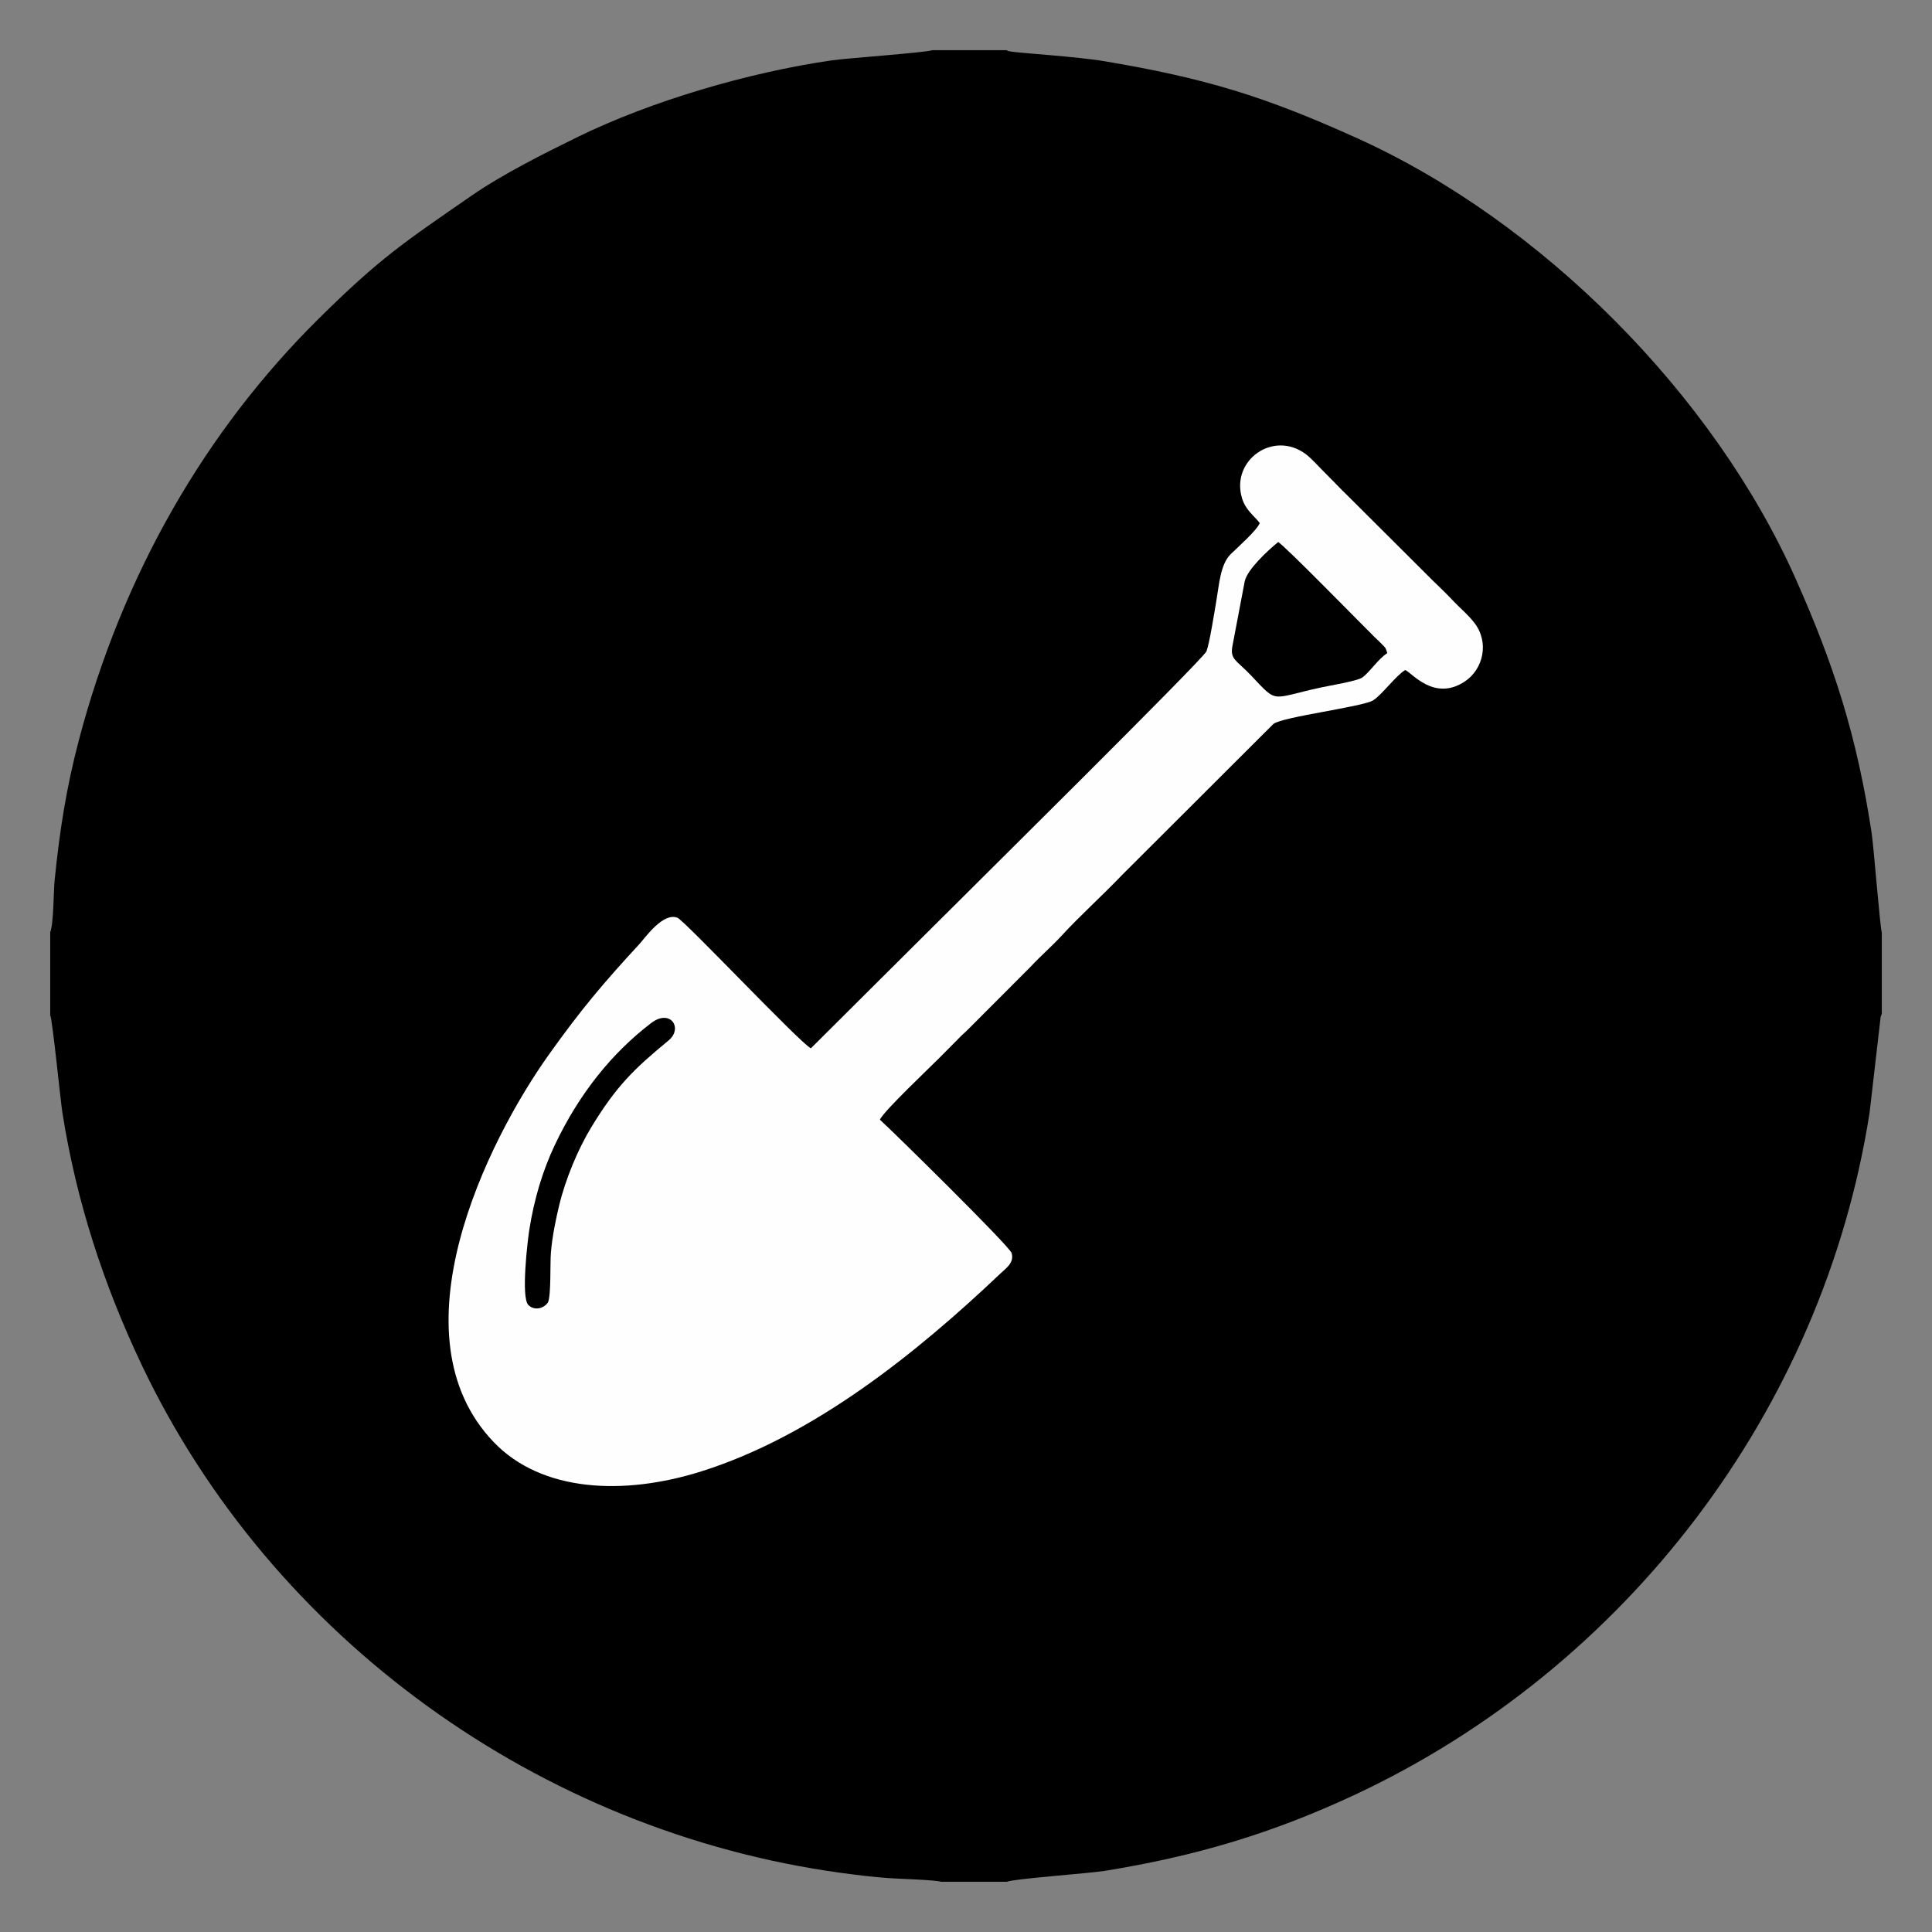 <?xml version="1.0" encoding="UTF-8"?>
<!DOCTYPE svg PUBLIC "-//W3C//DTD SVG 1.1//EN" "http://www.w3.org/Graphics/SVG/1.1/DTD/svg11.dtd">
<!-- Creator: CorelDRAW 2020 (64-Bit) -->
<svg xmlns="http://www.w3.org/2000/svg" xml:space="preserve" width="100%" height="100%" version="1.1" style="shape-rendering:geometricPrecision; text-rendering:geometricPrecision; image-rendering:optimizeQuality; fill-rule:evenodd; clip-rule:evenodd"
viewBox="0 0 8500 8500"
 xmlns:xlink="http://www.w3.org/1999/xlink"
 xmlns:xodm="http://www.corel.com/coreldraw/odm/2003">
 <rect x="0" y="0" width="8500" height="8500" fill="#808080" stroke="none"/>
 <defs>
  <style type="text/css">
   <![CDATA[
    .fil1 {fill:#FEFEFE}
    .fil0 {fill:black}
   ]]>
  </style>
 </defs>
 <g id="Capa_x0020_1">
  <g id="_1889671212832">
   <path class="fil0" d="M220.94 4101.69l0 365.43c10.2,19.02 44.26,368.4 53.58,427.9 61.49,391.91 182.79,759.8 347.75,1107.56 572.25,1206.44 1752.91,2054.78 3074.6,2236.81 69.17,9.52 143.2,18.62 216.17,23.74 43.79,3.08 200.85,7.52 227.68,15.98l288.77 0c28.55,-13.24 360.52,-36.74 430.96,-48.09 402.52,-64.96 741.31,-166.64 1102.33,-335.72 1188.13,-556.4 2057.8,-1688.36 2262.67,-3000.26l48.65 -421.26c0.62,-2.27 1.87,-5.08 2.42,-6.88 0.55,-1.77 1.51,-4.58 2.61,-6.73l0 -357.72c-7.46,-18.3 -35.28,-376.18 -44.94,-439.37 -64.75,-423.37 -163.26,-732.72 -333.32,-1115.19 -361.94,-814.08 -1120.09,-1572.95 -1926.77,-1938.39 -410.21,-185.84 -670.37,-265.23 -1116.57,-340.42 -117.6,-19.81 -378.01,-36.36 -409.02,-42.09 -20.27,-3.76 -8.41,-0.59 -19.48,-6.11l-327.22 0c-27.8,10.46 -371.79,34.58 -441.93,44.67 -368.44,53.06 -796.49,179.74 -1117.19,336.51 -146.5,71.63 -332.67,165.22 -466.24,257.57 -299.21,206.87 -403.63,274.62 -674.31,542.47 -497.61,492.42 -863.19,1124.01 -1055.47,1855.54 -55.4,210.77 -84.64,399.95 -106.25,614.89 -5.43,53.86 -3.69,187.89 -19.52,229.11l0.04 0.03 0.01 0.02z"/>
   <path class="fil1" d="M5542.41 2301.25c-12.7,32.45 -98.76,108.15 -127.77,136.7 -45.96,45.22 -50.96,134.95 -63.51,207.29 -7.44,42.89 -29.67,185.46 -43.25,220.29 -13.21,33.87 -1086.04,1094.22 -1200.37,1209.08l-539.94 537.39c-46.45,-21.89 -555.3,-561.59 -587,-574.24 -63.52,-25.33 -142.4,88.41 -167.45,115.57 -159.77,173.26 -255.68,286.72 -396.3,483.62 -275.33,385.52 -695.62,1236.76 -244.86,1707.53 211.1,220.46 572.04,236.59 914.08,128.78 496.23,-156.39 950.17,-523.66 1315.98,-870.86 23.3,-22.11 61.35,-47.06 48.62,-89.45 -9.38,-31.22 -531.23,-543.82 -579.38,-586.78 13.76,-35.37 223.32,-232.96 263.33,-273.65l98.16 -98.93c14.21,-13.13 20.76,-18.46 33.83,-32.24l266.97 -267.45c45.99,-49.39 95.94,-92.44 135.59,-135.7 80.67,-87.98 178.4,-175.54 266.65,-267.78l666.85 -665.61c42.67,-31.75 392.65,-74.95 438.64,-103.68 38.62,-24.13 99.44,-108.33 141.1,-133.33 28.96,11.35 127.07,139.63 261.66,50.74 81.72,-53.96 110.18,-172.53 41.23,-260.15 -28.25,-35.89 -57.47,-58.85 -89.02,-92.06 -33.4,-35.15 -57.59,-58.65 -94.7,-94.26l-370.7 -369.59c-37.35,-35.93 -52.08,-53.07 -90.11,-90.69 -36.42,-36.05 -69.58,-74.11 -95.18,-93.35 -142.95,-107.42 -330.18,26.07 -281.68,191.7 16.2,55.29 53.24,77.69 78.54,111.07l-0.01 0.03 -0 0.02z"/>
   <path class="fil0" d="M6103.68 2873.4c-9.9,-28.24 -5.65,-19.76 -25.46,-40.85 -10.46,-11.15 -17.84,-16.93 -29.08,-28.06 -72.17,-71.38 -401.9,-409.13 -425.88,-419.51 -43.94,35.52 -136.37,120.64 -147.11,173.18l-53.83 283.45c-11.42,60.35 16.46,61.33 81.55,129.91 120.19,126.64 81.59,102.4 307.22,53.24 38.91,-8.48 157.55,-28.14 180.52,-42.87 31.31,-20.07 71.83,-83.41 112.09,-108.48l-0.01 0 -0 -0.01z"/>
   <path class="fil0" d="M2410.93 5730.11c14.44,-34.81 8.51,-170.89 13.02,-221.78 6.2,-69.99 20.57,-140.44 35.97,-204.43 28.57,-118.79 84.13,-249.81 140.85,-343.39 110.45,-182.27 189.14,-258.02 340.55,-382.83 65.04,-53.58 8.49,-141.59 -76.64,-76.53 -170.63,130.38 -315.88,308.32 -424.52,538.13 -51.77,109.46 -90.33,235.33 -111.76,373.56 -7.08,45.64 -36.47,292.67 -4.53,327.65 23.14,25.34 65.41,20.22 87.08,-10.39l-0.03 0.01 0.01 0.02z"/>
  </g>
 </g>
</svg>
